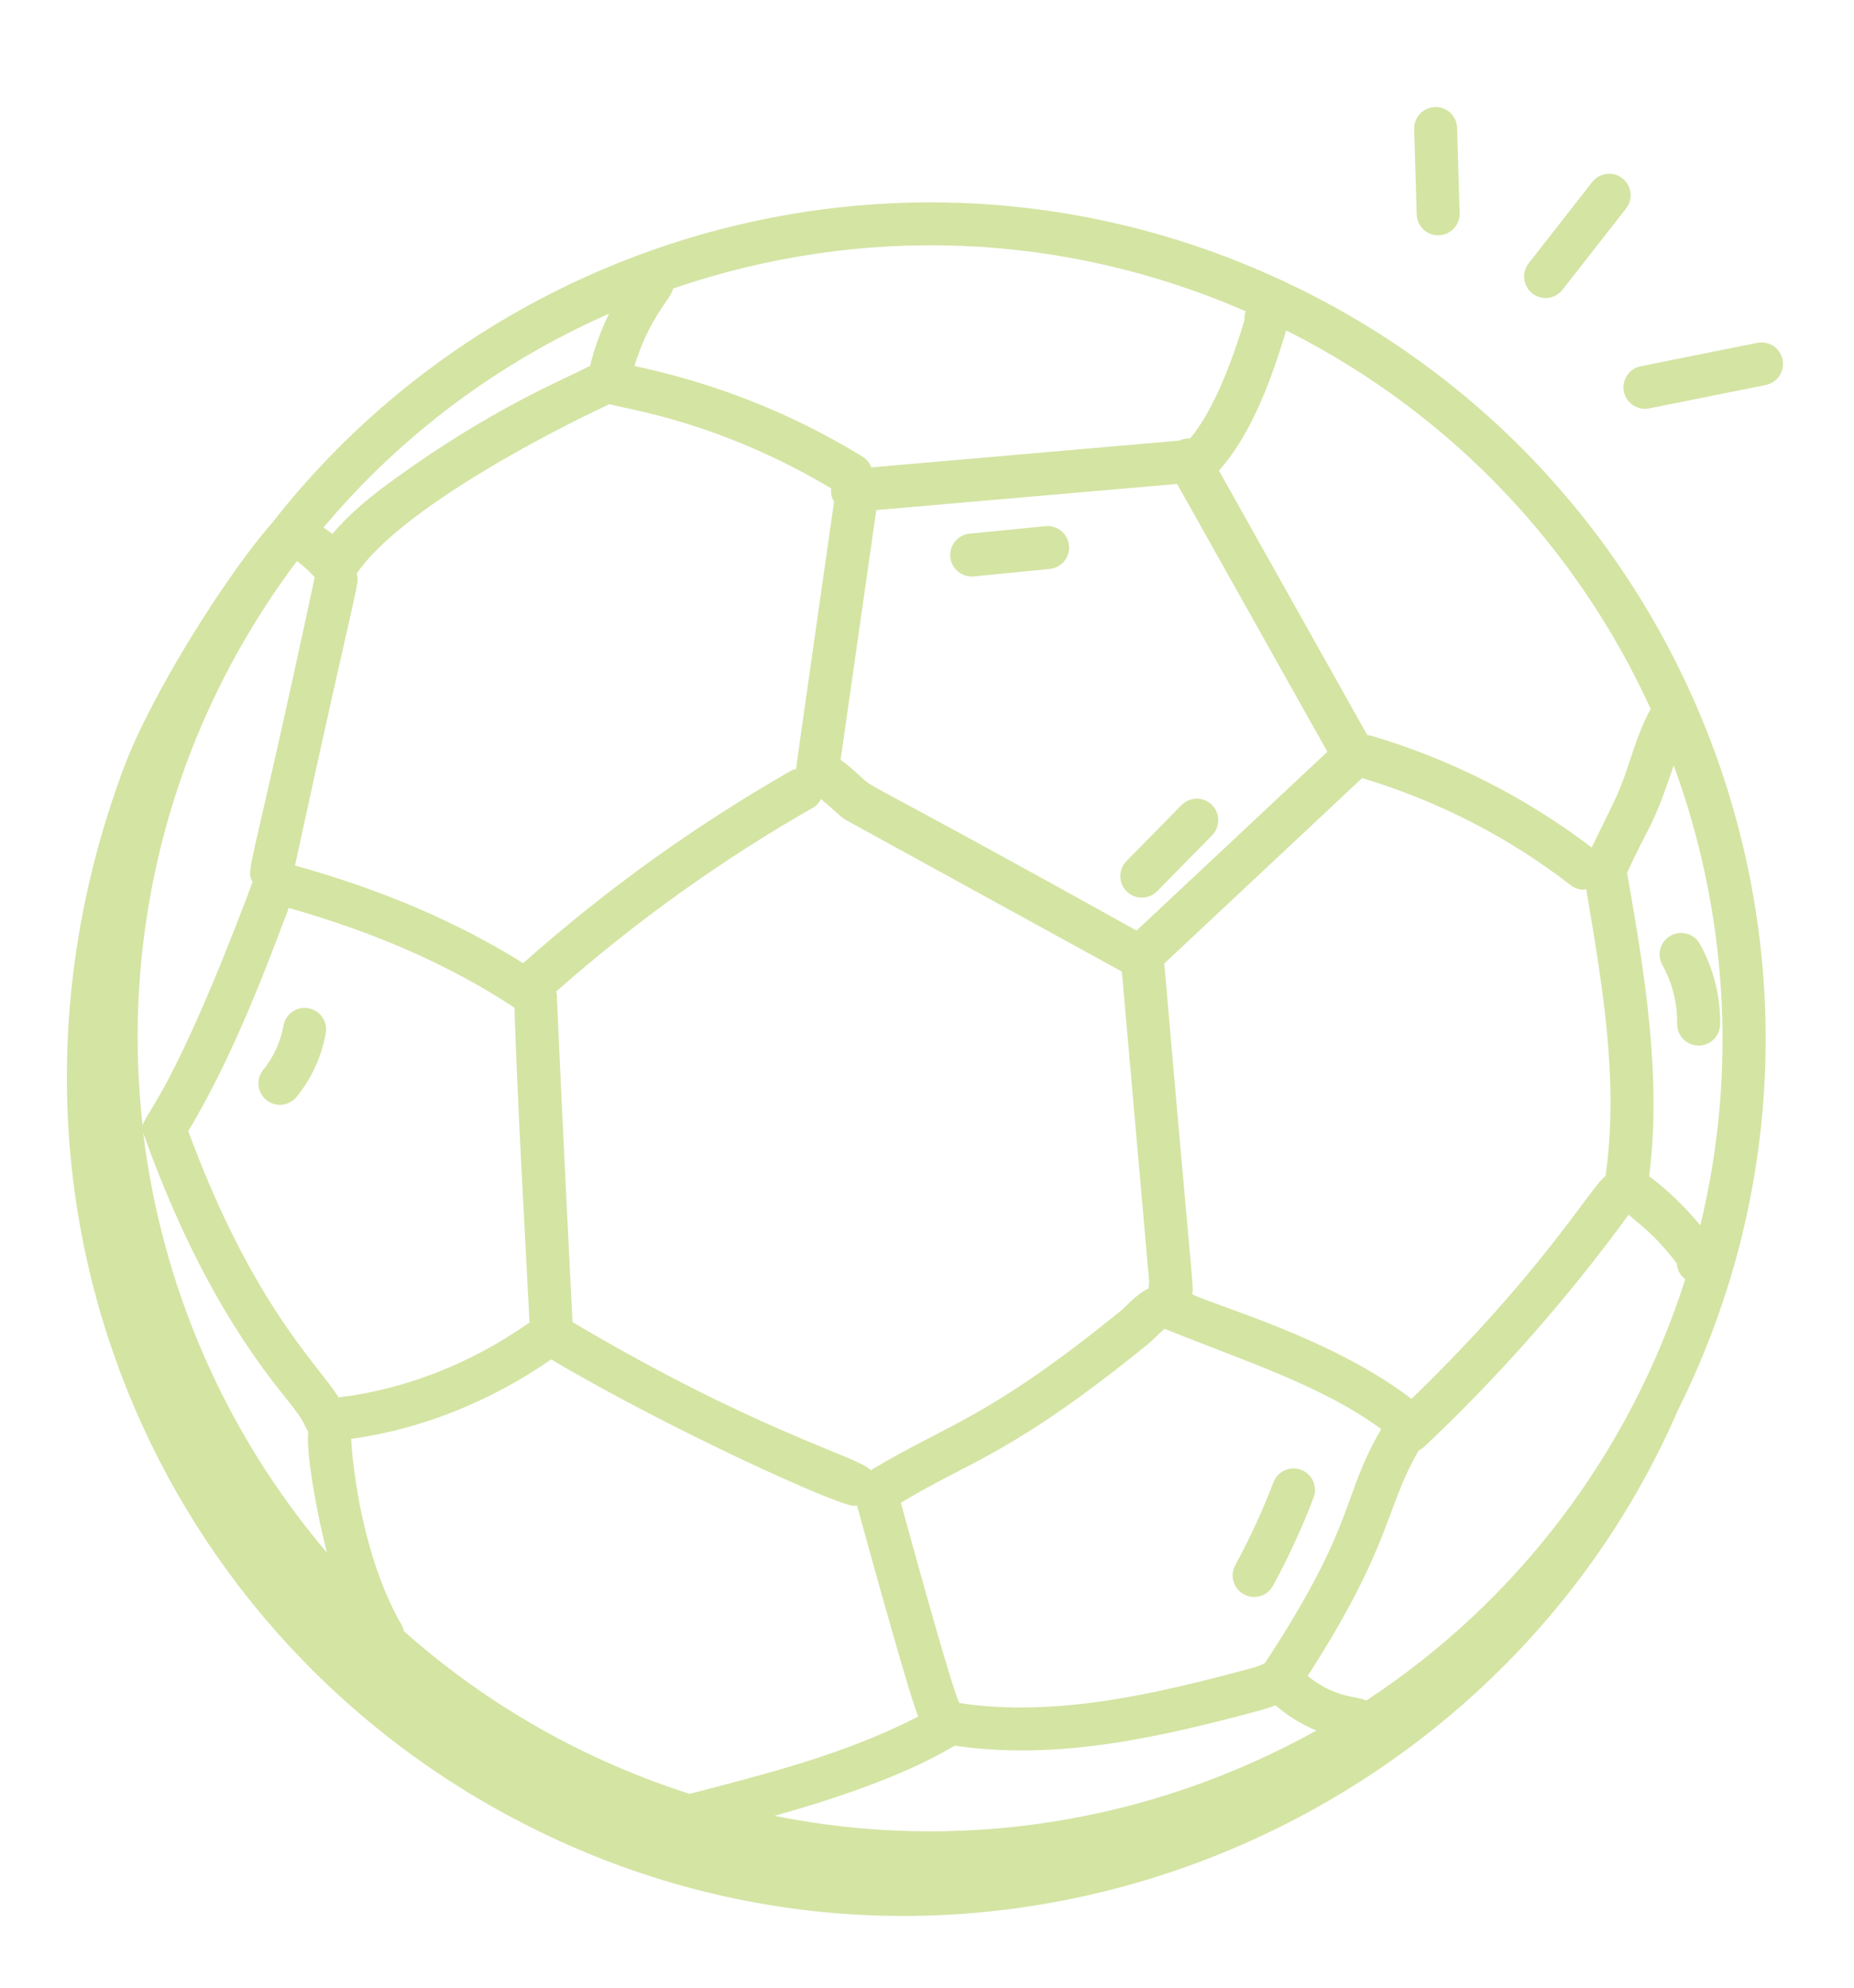 <svg width="138" height="148" viewBox="0 0 138 148" fill="none" xmlns="http://www.w3.org/2000/svg">
<path d="M92.586 118.688C93.363 119.108 94.332 118.822 94.755 118.047C95.902 115.938 96.918 113.73 97.776 111.485C98.091 110.66 97.678 109.735 96.853 109.42C96.03 109.107 95.104 109.518 94.787 110.343C93.981 112.456 93.024 114.534 91.944 116.519C91.522 117.294 91.809 118.266 92.586 118.688Z" fill="#D4E4A3"/>
<path d="M123.734 71.83C124.48 73.167 124.86 74.683 124.835 76.211C124.822 77.065 125.488 77.812 126.409 77.836C127.291 77.85 128.019 77.146 128.034 76.263C128.067 74.172 127.547 72.1 126.528 70.273C126.097 69.501 125.122 69.224 124.352 69.654C123.581 70.085 123.304 71.059 123.734 71.83Z" fill="#D4E4A3"/>
<path d="M72.485 42.91L78.134 42.353C79.014 42.266 79.656 41.483 79.569 40.605C79.483 39.725 78.696 39.085 77.821 39.169L72.172 39.726C71.292 39.813 70.65 40.596 70.737 41.474C70.823 42.357 71.61 42.995 72.485 42.91Z" fill="#D4E4A3"/>
<path d="M86.128 66.344L90.221 62.178C90.841 61.548 90.831 60.535 90.202 59.917C89.571 59.296 88.558 59.306 87.94 59.936L83.847 64.102C83.227 64.732 83.237 65.744 83.867 66.363C84.501 66.987 85.515 66.968 86.128 66.344Z" fill="#D4E4A3"/>
<path d="M20.7 82.241C21.207 82.284 21.727 82.083 22.073 81.658C23.188 80.29 23.941 78.648 24.248 76.911C24.403 76.041 23.824 75.212 22.954 75.058C22.103 74.885 21.254 75.482 21.1 76.352C20.886 77.555 20.366 78.691 19.594 79.638C18.775 80.642 19.436 82.136 20.7 82.241Z" fill="#D4E4A3"/>
<path d="M96.564 21.421C69.356 8.114 37.711 16.522 20.227 38.96C16.852 42.807 11.265 51.661 9.206 57.178C-2.744 89.192 11.608 122.382 40.076 136.309C72.601 152.221 111.109 136.735 124.893 104.978C140.354 73.958 127.355 36.485 96.564 21.421ZM126.562 91.218C125.227 89.634 124.163 88.643 122.752 87.555C123.692 80.218 122.425 72.446 121.109 64.982C122.716 61.421 122.963 61.822 124.579 56.979C128.535 67.761 129.367 79.668 126.562 91.218ZM62.966 61.045L83.504 72.324L85.543 95.48C85.497 95.617 85.517 95.763 85.509 95.907C84.581 96.343 83.783 97.294 83.425 97.582C73.423 105.689 70.692 105.913 64.813 109.446C63.9 108.415 56.534 106.667 42.613 98.421C41.199 70.279 41.533 74.501 41.388 73.819C47.274 68.621 53.705 64.006 60.529 60.118C60.796 59.965 60.977 59.735 61.114 59.484C61.797 60.048 62.597 60.84 62.966 61.045ZM62.569 56.56L65.224 37.972L87.616 36.025L98.801 55.963L84.597 69.276C62.881 57.187 65.35 58.975 63.926 57.69C63.504 57.308 63.074 56.918 62.569 56.56ZM85.439 100.067C85.821 99.756 86.313 99.219 86.686 98.918C92.421 101.25 98.378 103.117 102.809 106.384C99.803 111.54 101.02 113.338 94.161 123.792C94.056 123.878 93.768 124.02 92.998 124.226C85.994 126.11 78.568 127.853 71.418 126.783C70.872 125.909 67.19 112.343 67.053 111.87C72.323 108.685 75.285 108.298 85.439 100.067ZM88.727 96.342C88.875 95.8 88.867 97.218 86.661 71.725L101.389 57.921C107.03 59.621 112.26 62.297 116.928 65.905C117.181 66.101 117.474 66.209 117.771 66.234C117.872 66.242 117.967 66.196 118.067 66.186C119.237 73.183 120.523 80.358 119.507 87.555C118.41 88.307 115.039 94.464 105.062 104.137C99.216 99.639 90.554 97.244 88.727 96.342ZM122.865 52.772C121.809 54.697 121.354 56.75 120.648 58.513C120.29 59.412 119.949 60.082 118.475 63.089C113.509 59.325 107.971 56.507 101.988 54.747C101.917 54.727 101.847 54.74 101.776 54.729L90.725 35.028C93.155 32.373 94.716 28.027 95.734 24.594C108.182 30.853 117.476 40.959 122.865 52.772ZM50.109 21.473C64.138 16.669 79.151 17.262 92.719 23.169C92.652 23.384 92.614 23.606 92.634 23.829C91.818 26.546 90.412 30.487 88.58 32.639C88.303 32.63 88.025 32.673 87.768 32.801L64.854 34.794C64.731 34.486 64.538 34.203 64.234 34.016C58.974 30.773 53.247 28.525 47.218 27.243C48.38 23.511 49.917 22.328 50.109 21.473ZM45.334 23.352C44.725 24.599 44.242 25.904 43.925 27.238C41.82 28.317 36.756 30.337 29.481 35.577C27.81 36.78 26.114 38.11 24.741 39.75C24.535 39.571 24.294 39.435 24.078 39.269C29.817 32.431 37.051 27.004 45.334 23.352ZM26.545 42.703C29.698 38.062 40.261 32.463 45.364 30.088C46.826 30.502 53.529 31.392 61.866 36.355C61.833 36.64 61.858 37 62.082 37.348C61.471 41.642 59.298 56.776 59.255 57.236C59.151 57.27 59.044 57.282 58.945 57.338C51.806 61.406 45.08 66.241 38.942 71.7C34.052 68.648 28.472 66.245 21.957 64.43C26.743 42.366 26.782 43.525 26.545 42.703ZM38.291 75.011C38.548 82.806 39.025 90.778 39.414 98.449C35.099 101.494 30.115 103.448 25.198 104.025C23.763 101.653 18.827 97.255 14.015 84.208C17.155 78.932 19.388 73.2 21.494 67.59C28.006 69.436 33.519 71.872 38.291 75.011ZM22.102 41.766C22.581 42.128 23.026 42.527 23.426 42.976C18.581 65.609 18.279 64.629 18.802 65.655C12.885 81.454 10.806 82.813 10.616 83.813C8.996 69.393 12.651 54.354 22.102 41.766ZM10.655 84.299C10.678 84.382 10.708 84.472 10.745 84.577C13.548 92.371 16.921 98.658 21.054 103.798L21.249 104.04C22.89 106.075 22.528 105.946 22.946 106.588C22.747 108.148 23.68 113.155 24.347 115.597C16.665 106.569 12.023 95.637 10.655 84.299ZM30.065 121.429C30.029 121.291 30.001 121.151 29.926 121.022C27.524 116.897 26.404 111.222 26.132 107.114C31.306 106.407 36.495 104.345 41.027 101.198C50.013 106.516 62.157 111.98 63.499 112.092C63.597 112.1 63.693 112.08 63.79 112.07C63.955 112.642 67.588 125.992 68.349 127.782C62.9 130.588 57.182 132.009 51.334 133.542C43.703 131.097 36.453 127.102 30.065 121.429ZM57.645 135.174C67.296 132.486 70.449 130.235 71.077 129.955C78.748 131.078 86.349 129.328 93.827 127.316C94.126 127.236 94.53 127.111 94.948 126.947C95.846 127.738 96.878 128.366 97.984 128.827C85.484 135.77 71.237 137.917 57.645 135.174ZM101.693 126.596C100.9 126.215 99.433 126.45 97.333 124.764C103.661 114.936 103.082 112.268 105.607 107.971C105.712 107.91 105.826 107.87 105.919 107.783C111.54 102.501 116.677 96.659 121.223 90.428C121.917 91.046 123.197 91.908 124.814 94.061C124.832 94.54 125.08 94.953 125.44 95.235C121.303 108.176 112.935 119.219 101.693 126.596Z" fill="#D4E4A3"/>
<path d="M122.756 30.402L131.433 28.66C132.299 28.485 132.859 27.642 132.686 26.776C132.51 25.91 131.671 25.348 130.802 25.523L122.125 27.265C121.259 27.44 120.699 28.283 120.872 29.149C121.047 30.018 121.892 30.574 122.756 30.402Z" fill="#D4E4A3"/>
<path d="M114.908 22.181C115.427 22.224 115.958 22.014 116.302 21.572L121.036 15.518C121.58 14.823 121.457 13.817 120.76 13.273C120.066 12.731 119.061 12.854 118.515 13.548L113.783 19.603C112.991 20.613 113.662 22.077 114.908 22.181Z" fill="#D4E4A3"/>
<path d="M107.093 17.515C107.976 17.49 108.67 16.754 108.645 15.871L108.458 9.52C108.432 8.637 107.703 7.939 106.812 7.969C105.93 7.995 105.235 8.732 105.262 9.615L105.449 15.963C105.474 16.861 106.232 17.547 107.093 17.515Z" fill="#D4E4A3"/>
</svg>
